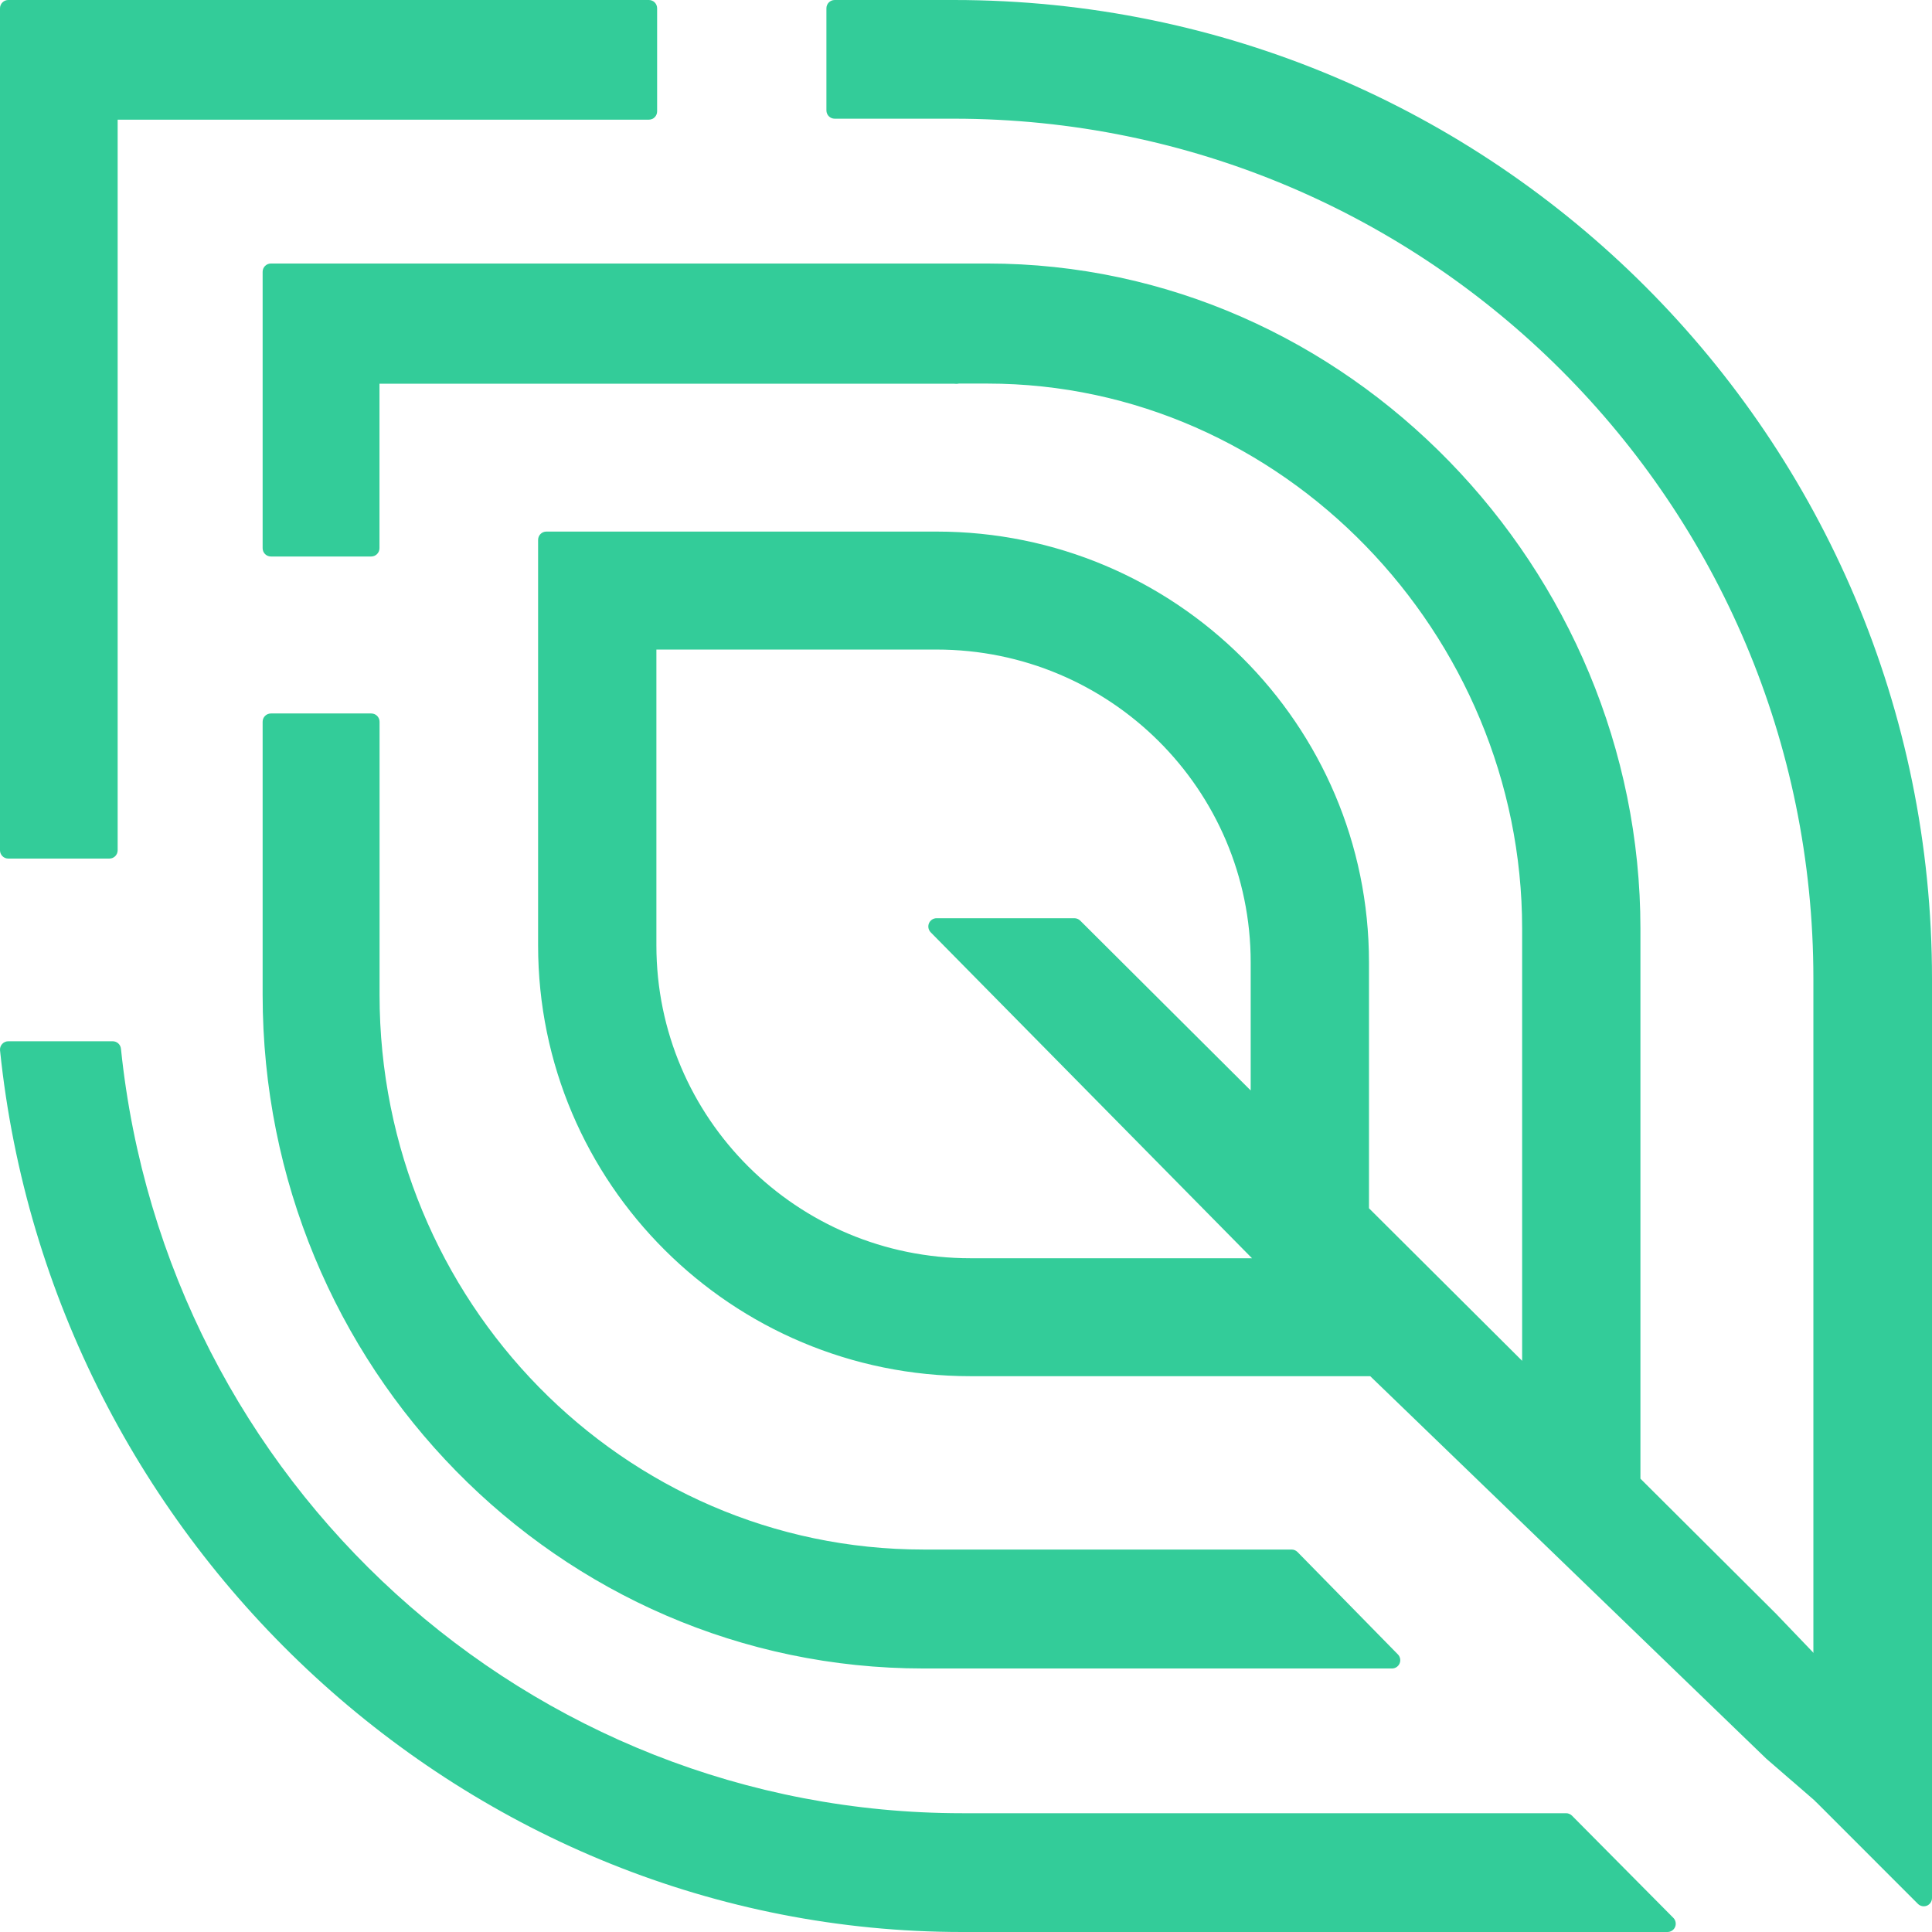 <svg width="48" height="48" viewBox="0 0 48 48" fill="none" xmlns="http://www.w3.org/2000/svg">
<path fill-rule="evenodd" clip-rule="evenodd" d="M0.205 0.206H16.121V2.768H2.718V21.126H0.205V0.206Z" fill="#33CC99"/>
<path fill-rule="evenodd" clip-rule="evenodd" d="M0 0.206C0 0.092 0.092 0 0.205 0H16.121C16.235 0 16.326 0.092 16.326 0.206V2.767C16.326 2.881 16.235 2.973 16.121 2.973H2.923V21.126C2.923 21.239 2.832 21.331 2.718 21.331H0.205C0.092 21.331 0 21.239 0 21.126V0.206ZM0.41 0.412V20.92H2.513V2.767C2.513 2.654 2.605 2.562 2.718 2.562H15.916V0.412H0.41Z" fill="#33CC99"/>
<path fill-rule="evenodd" clip-rule="evenodd" d="M23.696 2.744H20.736V0.206H23.696C37.005 0.206 47.794 11 47.794 24.315V47.156L45.257 44.618V24.315C45.257 12.402 35.604 2.744 23.696 2.744Z" fill="#33CC99"/>
<path fill-rule="evenodd" clip-rule="evenodd" d="M20.532 0.206C20.532 0.092 20.624 0 20.737 0H23.697C37.119 0 48 10.886 48 24.315V47.156C48 47.239 47.95 47.314 47.874 47.346C47.797 47.377 47.709 47.36 47.65 47.301L45.114 44.764C45.075 44.725 45.053 44.672 45.053 44.618V24.315C45.053 12.516 35.492 2.949 23.697 2.949H20.737C20.624 2.949 20.532 2.857 20.532 2.744V0.206ZM20.942 0.412V2.538H23.697C35.718 2.538 45.464 12.287 45.464 24.315V44.532L47.59 46.66V24.315C47.59 11.114 36.893 0.412 23.697 0.412H20.942Z" fill="#33CC99"/>
<path fill-rule="evenodd" clip-rule="evenodd" d="M23.906 47.794C11.748 47.794 1.465 38.269 0.205 26.076H2.8C3.926 36.975 13.038 45.255 23.906 45.255H38.909L41.428 47.794H23.906Z" fill="#33CC99"/>
<path fill-rule="evenodd" clip-rule="evenodd" d="M0.053 25.938C0.092 25.895 0.147 25.87 0.205 25.87H2.801C2.906 25.87 2.994 25.95 3.005 26.055C4.12 36.85 13.144 45.049 23.906 45.049H38.91C38.964 45.049 39.016 45.071 39.055 45.109L41.574 47.649C41.632 47.708 41.649 47.796 41.618 47.873C41.586 47.95 41.511 48 41.428 48H23.906C11.64 48 1.271 38.392 0.001 26.097C-0.005 26.039 0.014 25.981 0.053 25.938ZM0.434 26.282C1.786 38.264 11.931 47.588 23.906 47.588H40.935L38.824 45.46H23.906C12.993 45.46 3.836 37.194 2.616 26.282H0.434Z" fill="#33CC99"/>
<path fill-rule="evenodd" clip-rule="evenodd" d="M6.73 6.753H23.761V9.328H9.223V13.62H6.73V6.753Z" fill="#33CC99"/>
<path fill-rule="evenodd" clip-rule="evenodd" d="M6.525 6.753C6.525 6.64 6.617 6.547 6.731 6.547H23.761C23.874 6.547 23.966 6.64 23.966 6.753V9.328C23.966 9.442 23.874 9.534 23.761 9.534H9.428V13.62C9.428 13.734 9.336 13.826 9.223 13.826H6.731C6.617 13.826 6.525 13.734 6.525 13.62V6.753ZM6.936 6.959V13.414H9.018V9.328C9.018 9.215 9.109 9.122 9.223 9.122H23.556V6.959H6.936Z" fill="#33CC99"/>
<path fill-rule="evenodd" clip-rule="evenodd" d="M38.023 23.069C38.023 15.649 31.984 9.324 24.535 9.324H23.759V6.753H24.535C33.381 6.753 40.552 14.258 40.552 23.069V36.822L43.975 40.232L45.26 41.573V44.613L44.029 43.547L34.127 33.985H24.113C18.293 33.985 13.575 29.286 13.575 23.489V13.412H23.27C29.09 13.412 33.808 18.112 33.808 23.909V30.105L38.023 34.303V23.069ZM31.279 27.586V23.909C31.279 19.503 27.693 15.932 23.27 15.932H16.104V23.489C16.104 27.895 19.69 31.466 24.113 31.466H31.598L23.27 23.018H26.693L31.279 27.586Z" fill="#33CC99"/>
<path fill-rule="evenodd" clip-rule="evenodd" d="M23.553 6.753C23.553 6.64 23.645 6.547 23.759 6.547H24.534C33.498 6.547 40.756 14.149 40.756 23.069V36.737L44.122 40.09L45.407 41.431C45.443 41.469 45.464 41.52 45.464 41.573V44.614C45.464 44.694 45.417 44.767 45.344 44.801C45.271 44.834 45.185 44.822 45.125 44.769L43.885 43.696L34.043 34.191H24.112C18.18 34.191 13.369 29.401 13.369 23.489V13.413C13.369 13.299 13.461 13.207 13.574 13.207H23.269C29.201 13.207 34.012 17.997 34.012 23.909V30.019L37.817 33.809V23.069C37.817 15.758 31.865 9.53 24.534 9.53H23.759C23.645 9.53 23.553 9.438 23.553 9.324V6.753ZM23.964 6.959V9.118H24.534C32.101 9.118 38.227 15.54 38.227 23.069V34.304C38.227 34.387 38.177 34.462 38.101 34.494C38.024 34.526 37.936 34.508 37.877 34.45L33.662 30.251C33.624 30.212 33.602 30.16 33.602 30.105V23.909C33.602 18.227 28.977 13.618 23.269 13.618H13.779V23.489C13.779 29.171 18.404 33.78 24.112 33.78H34.126C34.179 33.78 34.23 33.8 34.268 33.837L44.166 43.395L45.054 44.164V41.656L43.828 40.377L40.407 36.969C40.368 36.93 40.346 36.877 40.346 36.823V23.069C40.346 14.367 33.262 6.959 24.534 6.959H23.964ZM15.898 15.932C15.898 15.818 15.99 15.726 16.103 15.726H23.269C27.804 15.726 31.483 19.388 31.483 23.909V27.586C31.483 27.669 31.433 27.744 31.357 27.776C31.28 27.808 31.192 27.791 31.133 27.732L26.608 23.224H23.761L31.743 31.322C31.801 31.381 31.818 31.469 31.786 31.546C31.754 31.622 31.68 31.672 31.597 31.672H24.112C19.577 31.672 15.898 28.01 15.898 23.489V15.932ZM16.308 16.138V23.489C16.308 27.78 19.801 31.261 24.112 31.261H31.106L23.123 23.163C23.065 23.104 23.048 23.016 23.08 22.939C23.112 22.863 23.186 22.813 23.269 22.813H26.692C26.746 22.813 26.798 22.834 26.837 22.872L31.073 27.092V23.909C31.073 19.618 27.58 16.138 23.269 16.138H16.308Z" fill="#33CC99"/>
<path fill-rule="evenodd" clip-rule="evenodd" d="M6.73 24.714V17.932H9.225V24.714C9.225 32.44 15.367 38.703 22.944 38.703H32.09L34.584 41.247H22.944C13.989 41.247 6.73 33.845 6.73 24.714Z" fill="#33CC99"/>
<path fill-rule="evenodd" clip-rule="evenodd" d="M6.525 17.932C6.525 17.818 6.617 17.726 6.731 17.726H9.225C9.338 17.726 9.43 17.818 9.43 17.932V24.715C9.43 32.33 15.483 38.498 22.944 38.498H32.09C32.145 38.498 32.197 38.52 32.236 38.559L34.73 41.103C34.788 41.162 34.805 41.25 34.773 41.327C34.741 41.403 34.667 41.453 34.584 41.453H22.944C13.873 41.453 6.525 33.956 6.525 24.715V17.932ZM6.936 18.138V24.715C6.936 33.735 14.106 41.041 22.944 41.041H34.094L32.004 38.909H22.944C15.251 38.909 9.02 32.551 9.02 24.715V18.138H6.936Z" fill="#33CC99"/>
</svg>
